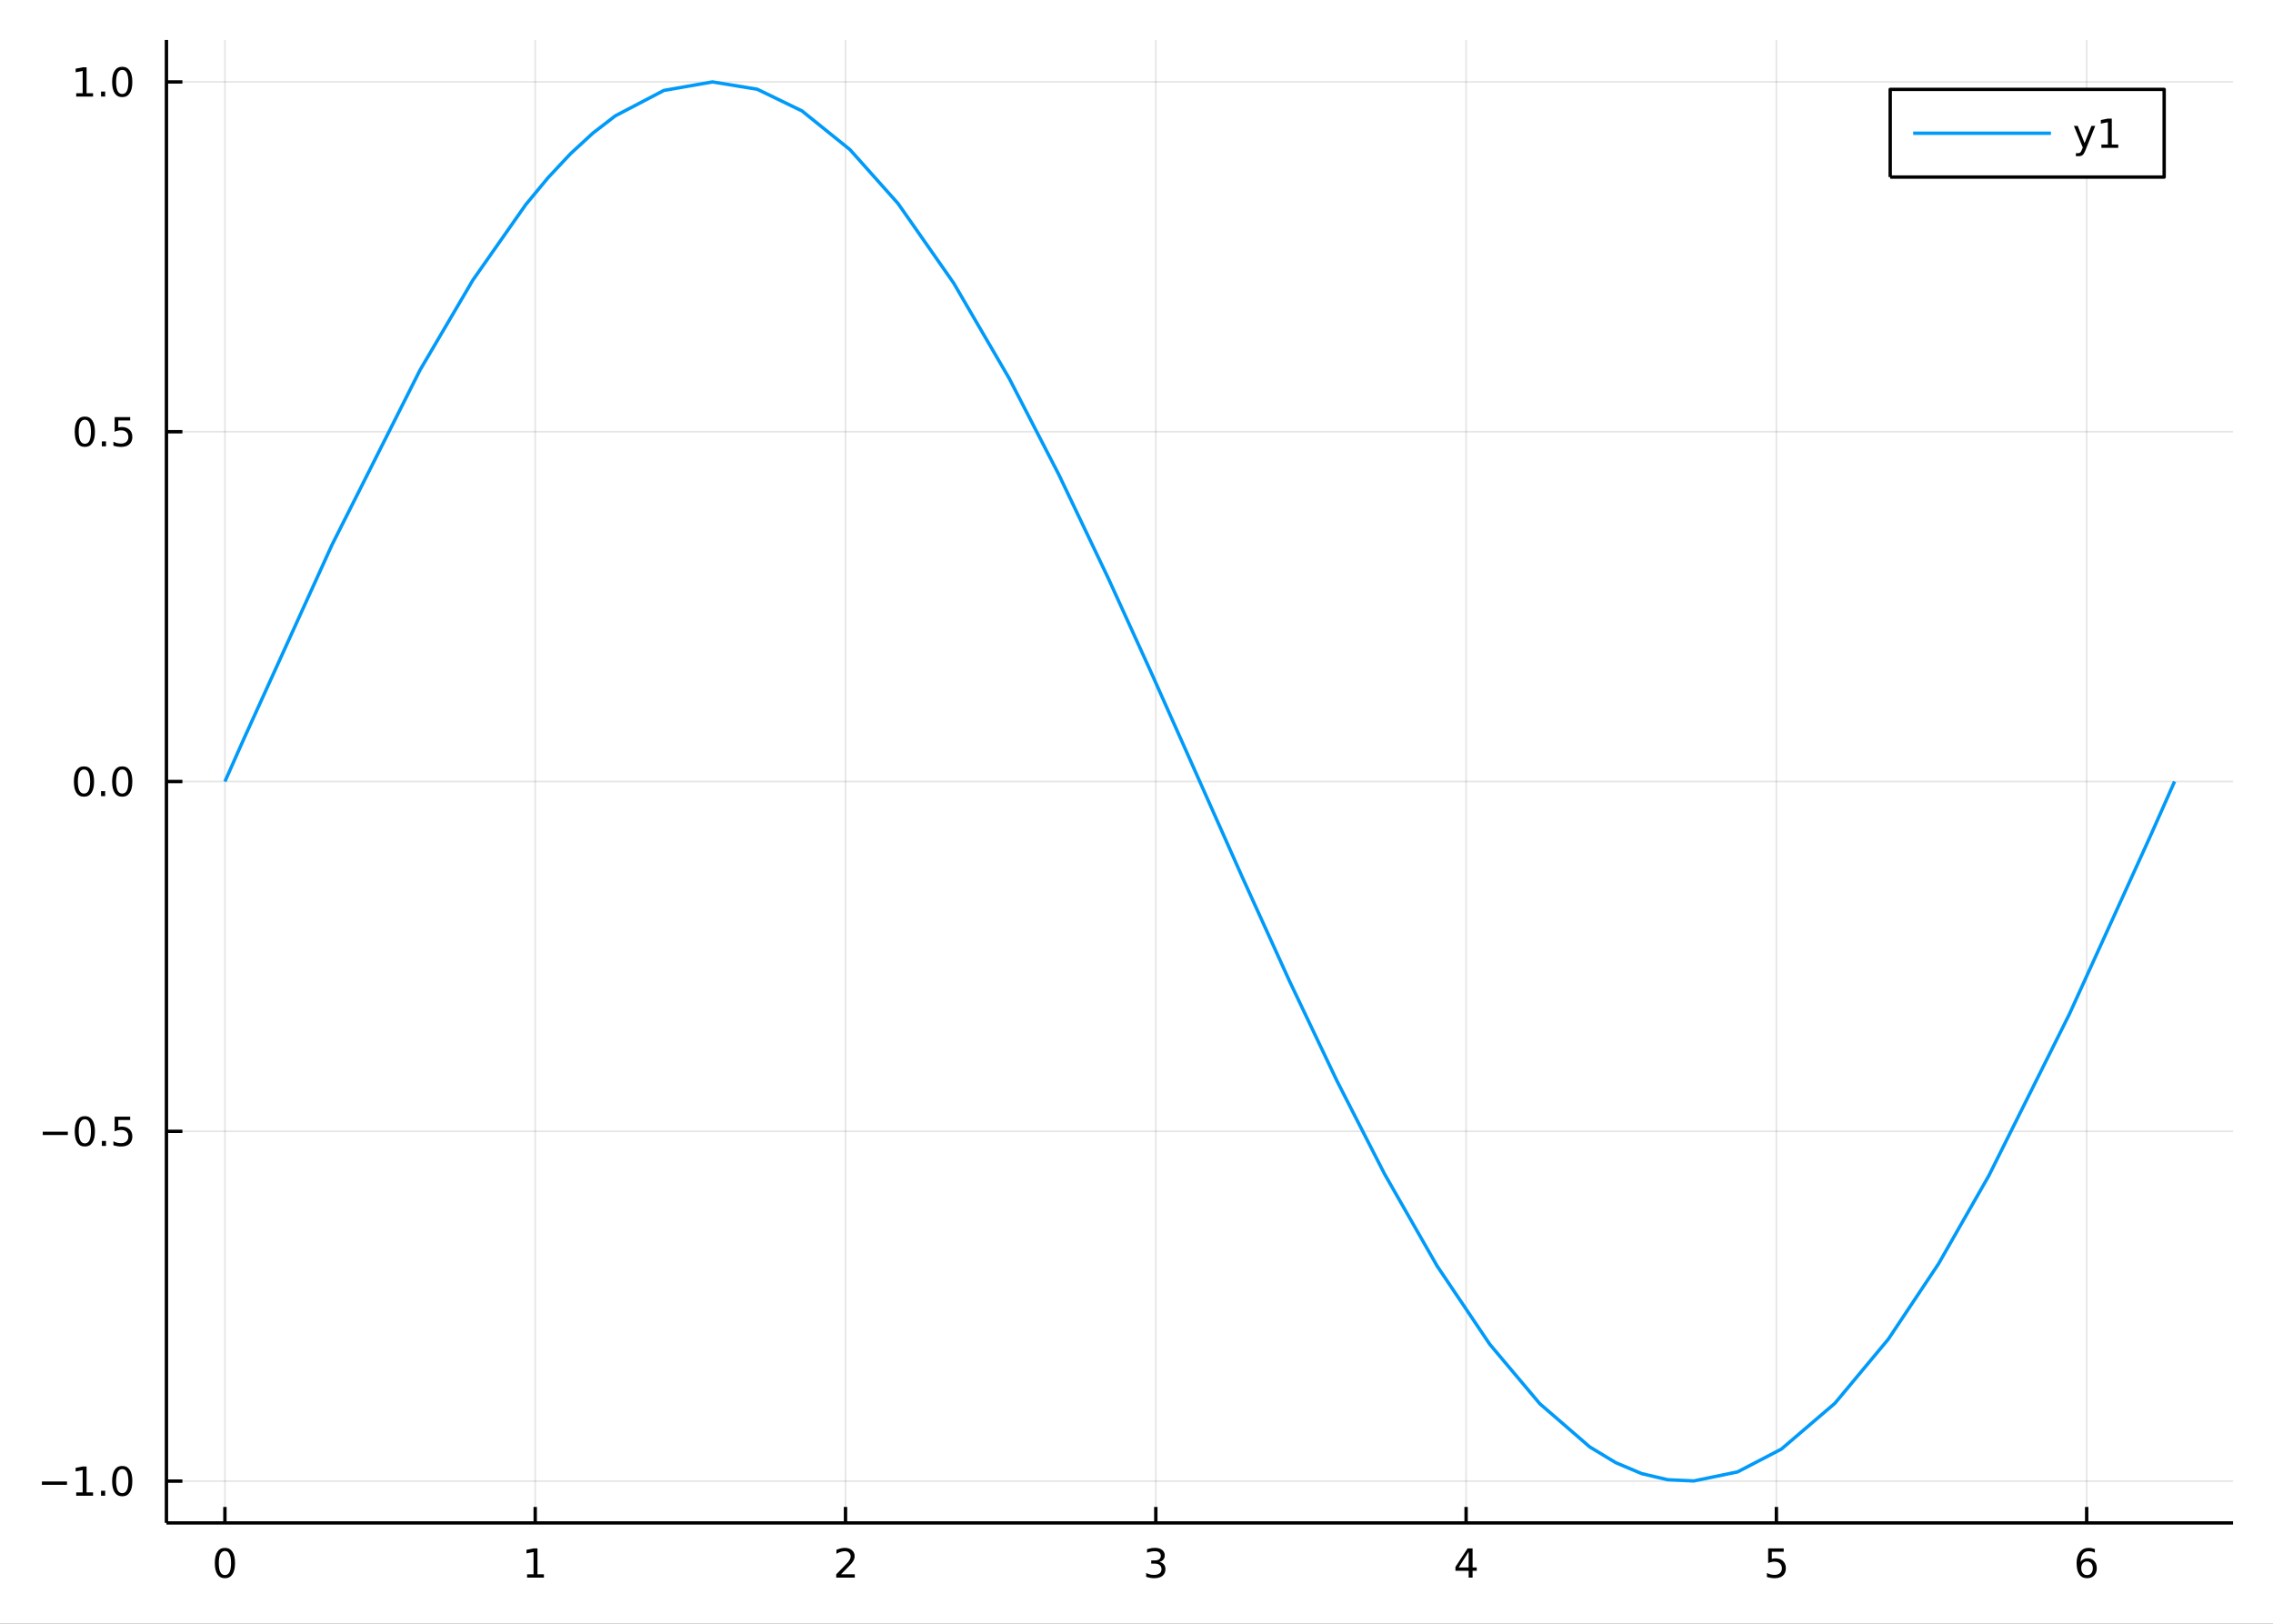 <?xml version="1.0" encoding="utf-8"?>
<svg xmlns="http://www.w3.org/2000/svg" xmlns:xlink="http://www.w3.org/1999/xlink" width="672" height="480" viewBox="0 0 2688 1920">
<rect x="0" y="0" width="2688" height="1920" fill="#333333" stroke="none"/>
<defs>
  <clipPath id="clip300">
    <rect x="0" y="0" width="2688" height="1920"/>
  </clipPath>
</defs>
<path clip-path="url(#clip300)" d="
M0 1920 L2688 1920 L2688 0 L0 0  Z
  " fill="#ffffff" fill-rule="evenodd" fill-opacity="1"/>
<defs>
  <clipPath id="clip301">
    <rect x="537" y="0" width="1883" height="1883"/>
  </clipPath>
</defs>
<path clip-path="url(#clip300)" d="
M196.816 1800.78 L2640.76 1800.78 L2640.76 47.244 L196.816 47.244  Z
  " fill="#ffffff" fill-rule="evenodd" fill-opacity="1"/>
<defs>
  <clipPath id="clip302">
    <rect x="196" y="47" width="2445" height="1755"/>
  </clipPath>
</defs>
<polyline clip-path="url(#clip302)" style="stroke:#000000; stroke-linecap:butt; stroke-linejoin:round; stroke-width:2; stroke-opacity:0.1; fill:none" points="
  265.984,1800.78 265.984,47.244 
  "/>
<polyline clip-path="url(#clip302)" style="stroke:#000000; stroke-linecap:butt; stroke-linejoin:round; stroke-width:2; stroke-opacity:0.1; fill:none" points="
  632.932,1800.78 632.932,47.244 
  "/>
<polyline clip-path="url(#clip302)" style="stroke:#000000; stroke-linecap:butt; stroke-linejoin:round; stroke-width:2; stroke-opacity:0.1; fill:none" points="
  999.881,1800.78 999.881,47.244 
  "/>
<polyline clip-path="url(#clip302)" style="stroke:#000000; stroke-linecap:butt; stroke-linejoin:round; stroke-width:2; stroke-opacity:0.1; fill:none" points="
  1366.83,1800.78 1366.83,47.244 
  "/>
<polyline clip-path="url(#clip302)" style="stroke:#000000; stroke-linecap:butt; stroke-linejoin:round; stroke-width:2; stroke-opacity:0.1; fill:none" points="
  1733.78,1800.78 1733.78,47.244 
  "/>
<polyline clip-path="url(#clip302)" style="stroke:#000000; stroke-linecap:butt; stroke-linejoin:round; stroke-width:2; stroke-opacity:0.1; fill:none" points="
  2100.73,1800.78 2100.73,47.244 
  "/>
<polyline clip-path="url(#clip302)" style="stroke:#000000; stroke-linecap:butt; stroke-linejoin:round; stroke-width:2; stroke-opacity:0.1; fill:none" points="
  2467.67,1800.78 2467.67,47.244 
  "/>
<polyline clip-path="url(#clip300)" style="stroke:#000000; stroke-linecap:butt; stroke-linejoin:round; stroke-width:4; stroke-opacity:1; fill:none" points="
  196.816,1800.78 2640.76,1800.78 
  "/>
<polyline clip-path="url(#clip300)" style="stroke:#000000; stroke-linecap:butt; stroke-linejoin:round; stroke-width:4; stroke-opacity:1; fill:none" points="
  265.984,1800.78 265.984,1781.88 
  "/>
<polyline clip-path="url(#clip300)" style="stroke:#000000; stroke-linecap:butt; stroke-linejoin:round; stroke-width:4; stroke-opacity:1; fill:none" points="
  632.932,1800.78 632.932,1781.88 
  "/>
<polyline clip-path="url(#clip300)" style="stroke:#000000; stroke-linecap:butt; stroke-linejoin:round; stroke-width:4; stroke-opacity:1; fill:none" points="
  999.881,1800.78 999.881,1781.88 
  "/>
<polyline clip-path="url(#clip300)" style="stroke:#000000; stroke-linecap:butt; stroke-linejoin:round; stroke-width:4; stroke-opacity:1; fill:none" points="
  1366.83,1800.78 1366.83,1781.88 
  "/>
<polyline clip-path="url(#clip300)" style="stroke:#000000; stroke-linecap:butt; stroke-linejoin:round; stroke-width:4; stroke-opacity:1; fill:none" points="
  1733.78,1800.78 1733.78,1781.88 
  "/>
<polyline clip-path="url(#clip300)" style="stroke:#000000; stroke-linecap:butt; stroke-linejoin:round; stroke-width:4; stroke-opacity:1; fill:none" points="
  2100.73,1800.78 2100.73,1781.88 
  "/>
<polyline clip-path="url(#clip300)" style="stroke:#000000; stroke-linecap:butt; stroke-linejoin:round; stroke-width:4; stroke-opacity:1; fill:none" points="
  2467.67,1800.78 2467.67,1781.88 
  "/>
<path clip-path="url(#clip300)" d="M265.984 1834 Q262.373 1834 260.544 1837.57 Q258.739 1841.11 258.739 1848.24 Q258.739 1855.34 260.544 1858.91 Q262.373 1862.45 265.984 1862.45 Q269.618 1862.45 271.424 1858.91 Q273.253 1855.34 273.253 1848.24 Q273.253 1841.11 271.424 1837.57 Q269.618 1834 265.984 1834 M265.984 1830.3 Q271.794 1830.3 274.85 1834.9 Q277.928 1839.49 277.928 1848.24 Q277.928 1856.96 274.85 1861.57 Q271.794 1866.15 265.984 1866.15 Q260.174 1866.15 257.095 1861.57 Q254.04 1856.96 254.04 1848.24 Q254.04 1839.49 257.095 1834.9 Q260.174 1830.3 265.984 1830.3 Z" fill="#000000" fill-rule="evenodd" fill-opacity="1" /><path clip-path="url(#clip300)" d="M623.314 1861.55 L630.953 1861.55 L630.953 1835.18 L622.643 1836.85 L622.643 1832.59 L630.907 1830.92 L635.583 1830.92 L635.583 1861.55 L643.222 1861.55 L643.222 1865.48 L623.314 1865.48 L623.314 1861.55 Z" fill="#000000" fill-rule="evenodd" fill-opacity="1" /><path clip-path="url(#clip300)" d="M994.533 1861.55 L1010.85 1861.55 L1010.85 1865.48 L988.908 1865.48 L988.908 1861.55 Q991.57 1858.79 996.154 1854.16 Q1000.76 1849.51 1001.94 1848.17 Q1004.19 1845.65 1005.07 1843.91 Q1005.97 1842.15 1005.97 1840.46 Q1005.97 1837.71 1004.02 1835.97 Q1002.1 1834.23 999.001 1834.23 Q996.802 1834.23 994.348 1835 Q991.918 1835.76 989.14 1837.31 L989.14 1832.59 Q991.964 1831.46 994.418 1830.88 Q996.871 1830.3 998.908 1830.3 Q1004.28 1830.3 1007.47 1832.98 Q1010.67 1835.67 1010.67 1840.16 Q1010.67 1842.29 1009.86 1844.21 Q1009.07 1846.11 1006.96 1848.7 Q1006.39 1849.37 1003.28 1852.59 Q1000.18 1855.78 994.533 1861.55 Z" fill="#000000" fill-rule="evenodd" fill-opacity="1" /><path clip-path="url(#clip300)" d="M1371.08 1846.85 Q1374.43 1847.57 1376.31 1849.84 Q1378.21 1852.1 1378.21 1855.44 Q1378.21 1860.55 1374.69 1863.35 Q1371.17 1866.15 1364.69 1866.15 Q1362.51 1866.15 1360.2 1865.71 Q1357.91 1865.3 1355.45 1864.44 L1355.45 1859.93 Q1357.4 1861.06 1359.71 1861.64 Q1362.03 1862.22 1364.55 1862.22 Q1368.95 1862.22 1371.24 1860.48 Q1373.55 1858.75 1373.55 1855.44 Q1373.55 1852.38 1371.4 1850.67 Q1369.27 1848.93 1365.45 1848.93 L1361.42 1848.93 L1361.42 1845.09 L1365.64 1845.09 Q1369.09 1845.09 1370.91 1843.72 Q1372.74 1842.34 1372.74 1839.74 Q1372.74 1837.08 1370.84 1835.67 Q1368.97 1834.23 1365.45 1834.23 Q1363.53 1834.23 1361.33 1834.65 Q1359.13 1835.07 1356.49 1835.95 L1356.49 1831.78 Q1359.16 1831.04 1361.47 1830.67 Q1363.81 1830.3 1365.87 1830.3 Q1371.19 1830.3 1374.29 1832.73 Q1377.4 1835.14 1377.4 1839.26 Q1377.4 1842.13 1375.75 1844.12 Q1374.11 1846.09 1371.08 1846.85 Z" fill="#000000" fill-rule="evenodd" fill-opacity="1" /><path clip-path="url(#clip300)" d="M1736.79 1835 L1724.98 1853.45 L1736.79 1853.45 L1736.79 1835 M1735.56 1830.92 L1741.44 1830.92 L1741.44 1853.45 L1746.37 1853.45 L1746.37 1857.34 L1741.44 1857.34 L1741.44 1865.48 L1736.79 1865.48 L1736.79 1857.34 L1721.18 1857.34 L1721.18 1852.82 L1735.56 1830.92 Z" fill="#000000" fill-rule="evenodd" fill-opacity="1" /><path clip-path="url(#clip300)" d="M2091 1830.92 L2109.36 1830.92 L2109.36 1834.86 L2095.29 1834.86 L2095.29 1843.33 Q2096.3 1842.98 2097.32 1842.82 Q2098.34 1842.64 2099.36 1842.64 Q2105.15 1842.64 2108.53 1845.81 Q2111.91 1848.98 2111.91 1854.4 Q2111.91 1859.97 2108.43 1863.08 Q2104.96 1866.15 2098.64 1866.15 Q2096.47 1866.15 2094.2 1865.78 Q2091.95 1865.41 2089.54 1864.67 L2089.54 1859.97 Q2091.63 1861.11 2093.85 1861.66 Q2096.07 1862.22 2098.55 1862.22 Q2102.55 1862.22 2104.89 1860.11 Q2107.23 1858.01 2107.23 1854.4 Q2107.23 1850.78 2104.89 1848.68 Q2102.55 1846.57 2098.55 1846.57 Q2096.67 1846.57 2094.8 1846.99 Q2092.95 1847.4 2091 1848.28 L2091 1830.92 Z" fill="#000000" fill-rule="evenodd" fill-opacity="1" /><path clip-path="url(#clip300)" d="M2468.08 1846.34 Q2464.93 1846.34 2463.08 1848.49 Q2461.25 1850.65 2461.25 1854.4 Q2461.25 1858.12 2463.08 1860.3 Q2464.93 1862.45 2468.08 1862.45 Q2471.23 1862.45 2473.06 1860.3 Q2474.91 1858.12 2474.91 1854.4 Q2474.91 1850.65 2473.06 1848.49 Q2471.23 1846.34 2468.08 1846.34 M2477.36 1831.69 L2477.36 1835.95 Q2475.6 1835.11 2473.8 1834.67 Q2472.01 1834.23 2470.25 1834.23 Q2465.62 1834.23 2463.17 1837.36 Q2460.74 1840.48 2460.39 1846.8 Q2461.76 1844.79 2463.82 1843.72 Q2465.88 1842.64 2468.36 1842.64 Q2473.56 1842.64 2476.57 1845.81 Q2479.61 1848.96 2479.61 1854.4 Q2479.61 1859.72 2476.46 1862.94 Q2473.31 1866.15 2468.08 1866.15 Q2462.08 1866.15 2458.91 1861.57 Q2455.74 1856.96 2455.74 1848.24 Q2455.74 1840.04 2459.63 1835.18 Q2463.52 1830.3 2470.07 1830.3 Q2471.83 1830.3 2473.61 1830.65 Q2475.42 1830.99 2477.36 1831.69 Z" fill="#000000" fill-rule="evenodd" fill-opacity="1" /><polyline clip-path="url(#clip302)" style="stroke:#000000; stroke-linecap:butt; stroke-linejoin:round; stroke-width:2; stroke-opacity:0.1; fill:none" points="
  196.816,1751.34 2640.76,1751.34 
  "/>
<polyline clip-path="url(#clip302)" style="stroke:#000000; stroke-linecap:butt; stroke-linejoin:round; stroke-width:2; stroke-opacity:0.1; fill:none" points="
  196.816,1337.72 2640.76,1337.72 
  "/>
<polyline clip-path="url(#clip302)" style="stroke:#000000; stroke-linecap:butt; stroke-linejoin:round; stroke-width:2; stroke-opacity:0.1; fill:none" points="
  196.816,924.107 2640.76,924.107 
  "/>
<polyline clip-path="url(#clip302)" style="stroke:#000000; stroke-linecap:butt; stroke-linejoin:round; stroke-width:2; stroke-opacity:0.1; fill:none" points="
  196.816,510.49 2640.76,510.49 
  "/>
<polyline clip-path="url(#clip302)" style="stroke:#000000; stroke-linecap:butt; stroke-linejoin:round; stroke-width:2; stroke-opacity:0.1; fill:none" points="
  196.816,96.872 2640.76,96.872 
  "/>
<polyline clip-path="url(#clip300)" style="stroke:#000000; stroke-linecap:butt; stroke-linejoin:round; stroke-width:4; stroke-opacity:1; fill:none" points="
  196.816,1800.78 196.816,47.244 
  "/>
<polyline clip-path="url(#clip300)" style="stroke:#000000; stroke-linecap:butt; stroke-linejoin:round; stroke-width:4; stroke-opacity:1; fill:none" points="
  196.816,1751.34 215.714,1751.34 
  "/>
<polyline clip-path="url(#clip300)" style="stroke:#000000; stroke-linecap:butt; stroke-linejoin:round; stroke-width:4; stroke-opacity:1; fill:none" points="
  196.816,1337.72 215.714,1337.72 
  "/>
<polyline clip-path="url(#clip300)" style="stroke:#000000; stroke-linecap:butt; stroke-linejoin:round; stroke-width:4; stroke-opacity:1; fill:none" points="
  196.816,924.107 215.714,924.107 
  "/>
<polyline clip-path="url(#clip300)" style="stroke:#000000; stroke-linecap:butt; stroke-linejoin:round; stroke-width:4; stroke-opacity:1; fill:none" points="
  196.816,510.49 215.714,510.49 
  "/>
<polyline clip-path="url(#clip300)" style="stroke:#000000; stroke-linecap:butt; stroke-linejoin:round; stroke-width:4; stroke-opacity:1; fill:none" points="
  196.816,96.872 215.714,96.872 
  "/>
<path clip-path="url(#clip300)" d="M49.552 1751.79 L79.228 1751.79 L79.228 1755.73 L49.552 1755.73 L49.552 1751.79 Z" fill="#000000" fill-rule="evenodd" fill-opacity="1" /><path clip-path="url(#clip300)" d="M90.131 1764.69 L97.769 1764.69 L97.769 1738.32 L89.459 1739.99 L89.459 1735.73 L97.723 1734.06 L102.399 1734.06 L102.399 1764.69 L110.038 1764.69 L110.038 1768.62 L90.131 1768.62 L90.131 1764.69 Z" fill="#000000" fill-rule="evenodd" fill-opacity="1" /><path clip-path="url(#clip300)" d="M119.482 1762.74 L124.367 1762.74 L124.367 1768.62 L119.482 1768.62 L119.482 1762.74 Z" fill="#000000" fill-rule="evenodd" fill-opacity="1" /><path clip-path="url(#clip300)" d="M144.552 1737.14 Q140.941 1737.14 139.112 1740.7 Q137.306 1744.25 137.306 1751.38 Q137.306 1758.48 139.112 1762.05 Q140.941 1765.59 144.552 1765.59 Q148.186 1765.59 149.991 1762.05 Q151.82 1758.48 151.82 1751.38 Q151.82 1744.25 149.991 1740.7 Q148.186 1737.14 144.552 1737.14 M144.552 1733.44 Q150.362 1733.44 153.417 1738.04 Q156.496 1742.63 156.496 1751.38 Q156.496 1760.1 153.417 1764.71 Q150.362 1769.29 144.552 1769.29 Q138.741 1769.29 135.663 1764.71 Q132.607 1760.1 132.607 1751.38 Q132.607 1742.63 135.663 1738.04 Q138.741 1733.44 144.552 1733.44 Z" fill="#000000" fill-rule="evenodd" fill-opacity="1" /><path clip-path="url(#clip300)" d="M50.547 1338.18 L80.223 1338.18 L80.223 1342.11 L50.547 1342.11 L50.547 1338.18 Z" fill="#000000" fill-rule="evenodd" fill-opacity="1" /><path clip-path="url(#clip300)" d="M100.316 1323.52 Q96.705 1323.52 94.876 1327.09 Q93.07 1330.63 93.07 1337.76 Q93.07 1344.86 94.876 1348.43 Q96.705 1351.97 100.316 1351.97 Q103.95 1351.97 105.756 1348.43 Q107.584 1344.86 107.584 1337.76 Q107.584 1330.63 105.756 1327.09 Q103.95 1323.52 100.316 1323.52 M100.316 1319.82 Q106.126 1319.82 109.181 1324.43 Q112.26 1329.01 112.26 1337.76 Q112.26 1346.49 109.181 1351.09 Q106.126 1355.68 100.316 1355.68 Q94.506 1355.68 91.427 1351.09 Q88.371 1346.49 88.371 1337.76 Q88.371 1329.01 91.427 1324.43 Q94.506 1319.82 100.316 1319.82 Z" fill="#000000" fill-rule="evenodd" fill-opacity="1" /><path clip-path="url(#clip300)" d="M120.478 1349.12 L125.362 1349.12 L125.362 1355 L120.478 1355 L120.478 1349.12 Z" fill="#000000" fill-rule="evenodd" fill-opacity="1" /><path clip-path="url(#clip300)" d="M135.593 1320.44 L153.95 1320.44 L153.95 1324.38 L139.876 1324.38 L139.876 1332.85 Q140.894 1332.5 141.913 1332.34 Q142.931 1332.16 143.95 1332.16 Q149.737 1332.16 153.116 1335.33 Q156.496 1338.5 156.496 1343.92 Q156.496 1349.49 153.024 1352.6 Q149.552 1355.68 143.232 1355.68 Q141.056 1355.68 138.788 1355.3 Q136.542 1354.93 134.135 1354.19 L134.135 1349.49 Q136.218 1350.63 138.441 1351.18 Q140.663 1351.74 143.14 1351.74 Q147.144 1351.74 149.482 1349.63 Q151.82 1347.53 151.82 1343.92 Q151.82 1340.3 149.482 1338.2 Q147.144 1336.09 143.14 1336.09 Q141.265 1336.09 139.39 1336.51 Q137.538 1336.93 135.593 1337.8 L135.593 1320.44 Z" fill="#000000" fill-rule="evenodd" fill-opacity="1" /><path clip-path="url(#clip300)" d="M99.32 909.905 Q95.709 909.905 93.881 913.47 Q92.075 917.012 92.075 924.141 Q92.075 931.248 93.881 934.813 Q95.709 938.354 99.32 938.354 Q102.955 938.354 104.76 934.813 Q106.589 931.248 106.589 924.141 Q106.589 917.012 104.76 913.47 Q102.955 909.905 99.32 909.905 M99.32 906.202 Q105.131 906.202 108.186 910.808 Q111.265 915.391 111.265 924.141 Q111.265 932.868 108.186 937.475 Q105.131 942.058 99.32 942.058 Q93.51 942.058 90.431 937.475 Q87.376 932.868 87.376 924.141 Q87.376 915.391 90.431 910.808 Q93.51 906.202 99.32 906.202 Z" fill="#000000" fill-rule="evenodd" fill-opacity="1" /><path clip-path="url(#clip300)" d="M119.482 935.507 L124.367 935.507 L124.367 941.387 L119.482 941.387 L119.482 935.507 Z" fill="#000000" fill-rule="evenodd" fill-opacity="1" /><path clip-path="url(#clip300)" d="M144.552 909.905 Q140.941 909.905 139.112 913.47 Q137.306 917.012 137.306 924.141 Q137.306 931.248 139.112 934.813 Q140.941 938.354 144.552 938.354 Q148.186 938.354 149.991 934.813 Q151.82 931.248 151.82 924.141 Q151.82 917.012 149.991 913.47 Q148.186 909.905 144.552 909.905 M144.552 906.202 Q150.362 906.202 153.417 910.808 Q156.496 915.391 156.496 924.141 Q156.496 932.868 153.417 937.475 Q150.362 942.058 144.552 942.058 Q138.741 942.058 135.663 937.475 Q132.607 932.868 132.607 924.141 Q132.607 915.391 135.663 910.808 Q138.741 906.202 144.552 906.202 Z" fill="#000000" fill-rule="evenodd" fill-opacity="1" /><path clip-path="url(#clip300)" d="M100.316 496.288 Q96.705 496.288 94.876 499.853 Q93.07 503.395 93.07 510.524 Q93.07 517.631 94.876 521.195 Q96.705 524.737 100.316 524.737 Q103.95 524.737 105.756 521.195 Q107.584 517.631 107.584 510.524 Q107.584 503.395 105.756 499.853 Q103.95 496.288 100.316 496.288 M100.316 492.585 Q106.126 492.585 109.181 497.191 Q112.26 501.774 112.26 510.524 Q112.26 519.251 109.181 523.857 Q106.126 528.441 100.316 528.441 Q94.506 528.441 91.427 523.857 Q88.371 519.251 88.371 510.524 Q88.371 501.774 91.427 497.191 Q94.506 492.585 100.316 492.585 Z" fill="#000000" fill-rule="evenodd" fill-opacity="1" /><path clip-path="url(#clip300)" d="M120.478 521.89 L125.362 521.89 L125.362 527.77 L120.478 527.77 L120.478 521.89 Z" fill="#000000" fill-rule="evenodd" fill-opacity="1" /><path clip-path="url(#clip300)" d="M135.593 493.21 L153.95 493.21 L153.95 497.145 L139.876 497.145 L139.876 505.617 Q140.894 505.27 141.913 505.108 Q142.931 504.922 143.95 504.922 Q149.737 504.922 153.116 508.094 Q156.496 511.265 156.496 516.682 Q156.496 522.26 153.024 525.362 Q149.552 528.441 143.232 528.441 Q141.056 528.441 138.788 528.07 Q136.542 527.7 134.135 526.959 L134.135 522.26 Q136.218 523.395 138.441 523.95 Q140.663 524.506 143.14 524.506 Q147.144 524.506 149.482 522.399 Q151.82 520.293 151.82 516.682 Q151.82 513.071 149.482 510.964 Q147.144 508.858 143.14 508.858 Q141.265 508.858 139.39 509.274 Q137.538 509.691 135.593 510.571 L135.593 493.21 Z" fill="#000000" fill-rule="evenodd" fill-opacity="1" /><path clip-path="url(#clip300)" d="M90.131 110.217 L97.769 110.217 L97.769 83.852 L89.459 85.518 L89.459 81.259 L97.723 79.592 L102.399 79.592 L102.399 110.217 L110.038 110.217 L110.038 114.152 L90.131 114.152 L90.131 110.217 Z" fill="#000000" fill-rule="evenodd" fill-opacity="1" /><path clip-path="url(#clip300)" d="M119.482 108.273 L124.367 108.273 L124.367 114.152 L119.482 114.152 L119.482 108.273 Z" fill="#000000" fill-rule="evenodd" fill-opacity="1" /><path clip-path="url(#clip300)" d="M144.552 82.671 Q140.941 82.671 139.112 86.236 Q137.306 89.778 137.306 96.907 Q137.306 104.014 139.112 107.578 Q140.941 111.12 144.552 111.12 Q148.186 111.12 149.991 107.578 Q151.82 104.014 151.82 96.907 Q151.82 89.778 149.991 86.236 Q148.186 82.671 144.552 82.671 M144.552 78.967 Q150.362 78.967 153.417 83.574 Q156.496 88.157 156.496 96.907 Q156.496 105.634 153.417 110.24 Q150.362 114.824 144.552 114.824 Q138.741 114.824 135.663 110.24 Q132.607 105.634 132.607 96.907 Q132.607 88.157 135.663 83.574 Q138.741 78.967 144.552 78.967 Z" fill="#000000" fill-rule="evenodd" fill-opacity="1" /><polyline clip-path="url(#clip302)" style="stroke:#009af9; stroke-linecap:butt; stroke-linejoin:round; stroke-width:4; stroke-opacity:1; fill:none" points="
  265.984,924.107 277.242,898.731 288.5,873.379 392.597,644.305 496.694,437.598 559.252,331.142 621.81,241.878 648.256,209.961 674.702,181.751 701.148,157.395 
  727.594,137.02 785.049,106.95 842.505,96.872 895.474,105.515 948.443,131.184 1005.23,177.004 1062.02,240.681 1127.81,334.762 1193.61,447.74 1252.08,561.084 
  1310.55,683.626 1361.82,796.207 1413.1,911.281 1469,1036.95 1524.9,1160.01 1581.13,1278.27 1637.37,1388.24 1699.54,1497.06 1761.72,1589.48 1820.87,1659.75 
  1880.03,1710.94 1910.78,1729.55 1941.54,1742.52 1972.29,1749.73 2003.05,1751.15 2054.83,1740.44 2106.6,1713.5 2169.82,1659.42 2233.03,1583.57 2292.46,1494.41 
  2351.88,1390.34 2447.08,1199.43 2542.29,990.094 2556.94,957.127 2571.59,924.107 
  "/>
<path clip-path="url(#clip300)" d="
M2235.31 209.375 L2559.29 209.375 L2559.29 105.695 L2235.31 105.695  Z
  " fill="#ffffff" fill-rule="evenodd" fill-opacity="1"/>
<polyline clip-path="url(#clip300)" style="stroke:#000000; stroke-linecap:butt; stroke-linejoin:round; stroke-width:4; stroke-opacity:1; fill:none" points="
  2235.31,209.375 2559.29,209.375 2559.29,105.695 2235.31,105.695 2235.31,209.375 
  "/>
<polyline clip-path="url(#clip300)" style="stroke:#009af9; stroke-linecap:butt; stroke-linejoin:round; stroke-width:4; stroke-opacity:1; fill:none" points="
  2262.47,157.535 2425.4,157.535 
  "/>
<path clip-path="url(#clip300)" d="M2466.39 177.223 Q2464.59 181.852 2462.88 183.264 Q2461.16 184.676 2458.29 184.676 L2454.89 184.676 L2454.89 181.112 L2457.39 181.112 Q2459.15 181.112 2460.12 180.278 Q2461.09 179.445 2462.27 176.343 L2463.04 174.399 L2452.55 148.889 L2457.07 148.889 L2465.17 169.167 L2473.27 148.889 L2477.78 148.889 L2466.39 177.223 Z" fill="#000000" fill-rule="evenodd" fill-opacity="1" /><path clip-path="url(#clip300)" d="M2485.07 170.88 L2492.71 170.88 L2492.71 144.515 L2484.4 146.181 L2484.4 141.922 L2492.67 140.255 L2497.34 140.255 L2497.34 170.88 L2504.98 170.88 L2504.98 174.815 L2485.07 174.815 L2485.07 170.88 Z" fill="#000000" fill-rule="evenodd" fill-opacity="1" /></svg>
